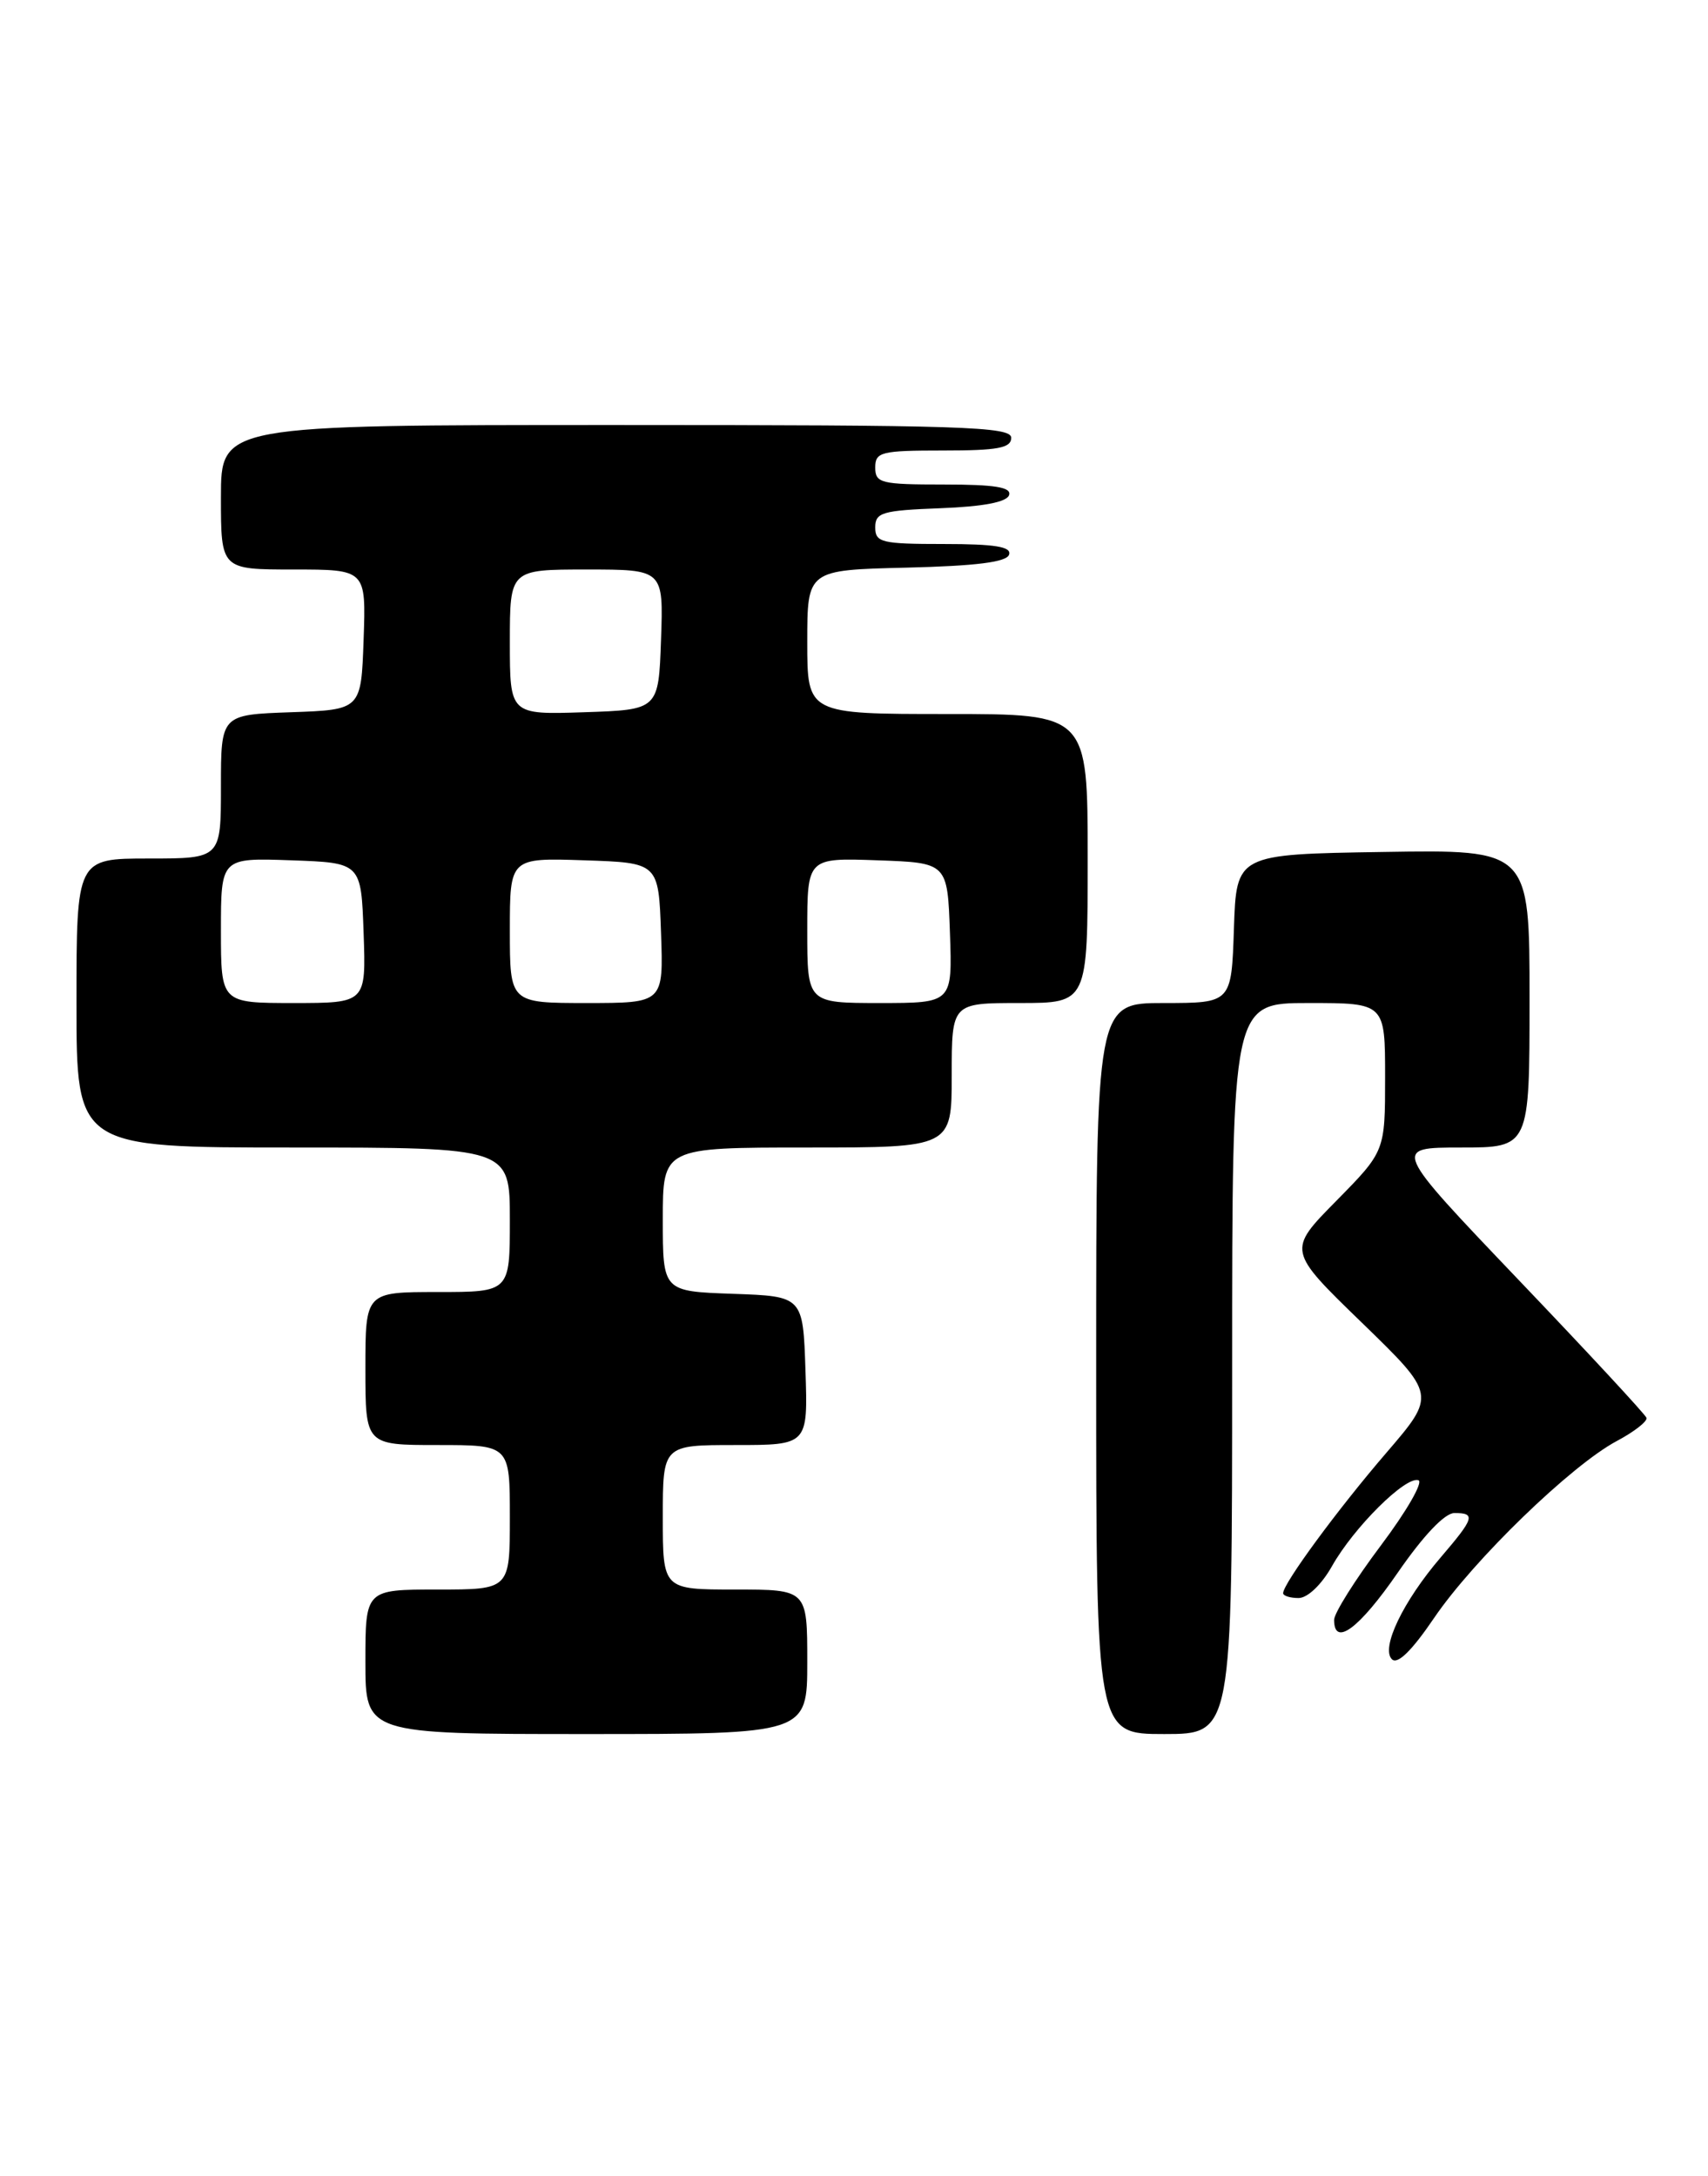 <?xml version="1.0" encoding="UTF-8" standalone="no"?>
<!DOCTYPE svg PUBLIC "-//W3C//DTD SVG 1.1//EN" "http://www.w3.org/Graphics/SVG/1.1/DTD/svg11.dtd" >
<svg xmlns="http://www.w3.org/2000/svg" xmlns:xlink="http://www.w3.org/1999/xlink" version="1.1" viewBox="0 0 201 256">
 <g >
 <path fill="currentColor"
d=" M 95.00 195.50 C 95.00 187.00 95.00 187.00 86.50 187.00 C 78.00 187.00 78.00 187.00 78.00 178.50 C 78.00 170.00 78.00 170.00 86.54 170.00 C 95.08 170.00 95.08 170.00 94.79 161.25 C 94.50 152.50 94.50 152.50 86.25 152.21 C 78.00 151.92 78.00 151.92 78.00 143.46 C 78.00 135.00 78.00 135.00 95.00 135.00 C 112.00 135.00 112.00 135.00 112.00 126.50 C 112.00 118.00 112.00 118.00 120.00 118.00 C 128.00 118.00 128.00 118.00 128.00 101.00 C 128.00 84.00 128.00 84.00 111.50 84.00 C 95.00 84.00 95.00 84.00 95.00 75.53 C 95.00 67.06 95.00 67.06 106.67 66.78 C 114.91 66.58 118.46 66.13 118.75 65.25 C 119.06 64.32 117.10 64.00 111.08 64.00 C 103.72 64.00 103.00 63.82 103.00 62.04 C 103.00 60.29 103.82 60.05 110.67 59.79 C 115.70 59.60 118.48 59.07 118.75 58.25 C 119.06 57.32 117.10 57.00 111.08 57.00 C 103.67 57.00 103.00 56.84 103.00 55.00 C 103.00 53.17 103.67 53.00 111.00 53.00 C 117.44 53.00 119.00 52.71 119.00 51.50 C 119.00 50.19 113.17 50.00 72.50 50.00 C 26.00 50.00 26.00 50.00 26.00 58.50 C 26.00 67.00 26.00 67.00 34.54 67.00 C 43.08 67.00 43.08 67.00 42.79 75.25 C 42.50 83.50 42.50 83.50 34.25 83.79 C 26.00 84.08 26.00 84.08 26.00 92.54 C 26.00 101.00 26.00 101.00 17.50 101.00 C 9.00 101.00 9.00 101.00 9.00 118.00 C 9.00 135.00 9.00 135.00 34.50 135.00 C 60.00 135.00 60.00 135.00 60.00 143.50 C 60.00 152.00 60.00 152.00 51.50 152.00 C 43.00 152.00 43.00 152.00 43.00 161.00 C 43.00 170.00 43.00 170.00 51.50 170.00 C 60.00 170.00 60.00 170.00 60.00 178.50 C 60.00 187.00 60.00 187.00 51.50 187.00 C 43.00 187.00 43.00 187.00 43.00 195.50 C 43.00 204.00 43.00 204.00 69.00 204.00 C 95.00 204.00 95.00 204.00 95.00 195.50 Z  M 145.00 161.00 C 145.00 118.00 145.00 118.00 154.00 118.00 C 163.00 118.00 163.00 118.00 163.00 126.72 C 163.00 135.44 163.00 135.44 157.25 141.28 C 151.50 147.11 151.50 147.11 160.26 155.60 C 169.01 164.09 169.01 164.09 163.16 170.90 C 157.43 177.55 151.00 186.30 151.00 187.43 C 151.00 187.74 151.82 188.00 152.82 188.00 C 153.87 188.00 155.52 186.43 156.75 184.25 C 159.31 179.70 165.41 173.64 166.92 174.14 C 167.52 174.34 165.53 177.79 162.50 181.82 C 159.48 185.84 157.00 189.78 157.00 190.57 C 157.00 193.79 159.95 191.60 164.50 185.00 C 167.52 180.63 170.02 178.00 171.16 178.00 C 173.69 178.00 173.51 178.59 169.56 183.20 C 165.11 188.39 162.48 193.88 163.80 195.20 C 164.46 195.86 166.14 194.21 168.77 190.34 C 173.41 183.51 184.92 172.37 190.28 169.52 C 192.33 168.43 193.90 167.20 193.76 166.80 C 193.62 166.39 186.83 159.07 178.67 150.53 C 163.85 135.00 163.85 135.00 171.92 135.00 C 180.00 135.00 180.00 135.00 180.00 117.48 C 180.00 99.95 180.00 99.95 162.75 100.23 C 145.50 100.50 145.50 100.50 145.21 109.25 C 144.92 118.00 144.92 118.00 136.96 118.00 C 129.00 118.00 129.00 118.00 129.00 161.00 C 129.00 204.00 129.00 204.00 137.00 204.00 C 145.00 204.00 145.00 204.00 145.00 161.00 Z  M 26.00 109.46 C 26.00 100.92 26.00 100.92 34.25 101.21 C 42.50 101.50 42.50 101.50 42.79 109.75 C 43.08 118.00 43.08 118.00 34.54 118.00 C 26.00 118.00 26.00 118.00 26.00 109.46 Z  M 60.00 109.46 C 60.00 100.92 60.00 100.92 68.75 101.21 C 77.50 101.50 77.50 101.50 77.79 109.75 C 78.08 118.00 78.08 118.00 69.04 118.00 C 60.00 118.00 60.00 118.00 60.00 109.46 Z  M 95.00 109.46 C 95.00 100.92 95.00 100.92 103.25 101.21 C 111.50 101.50 111.50 101.50 111.79 109.75 C 112.08 118.00 112.08 118.00 103.54 118.00 C 95.00 118.00 95.00 118.00 95.00 109.46 Z  M 60.00 75.54 C 60.00 67.00 60.00 67.00 69.04 67.00 C 78.08 67.00 78.08 67.00 77.79 75.25 C 77.50 83.50 77.50 83.50 68.75 83.79 C 60.00 84.08 60.00 84.08 60.00 75.54 Z "/>
</g>
</svg>